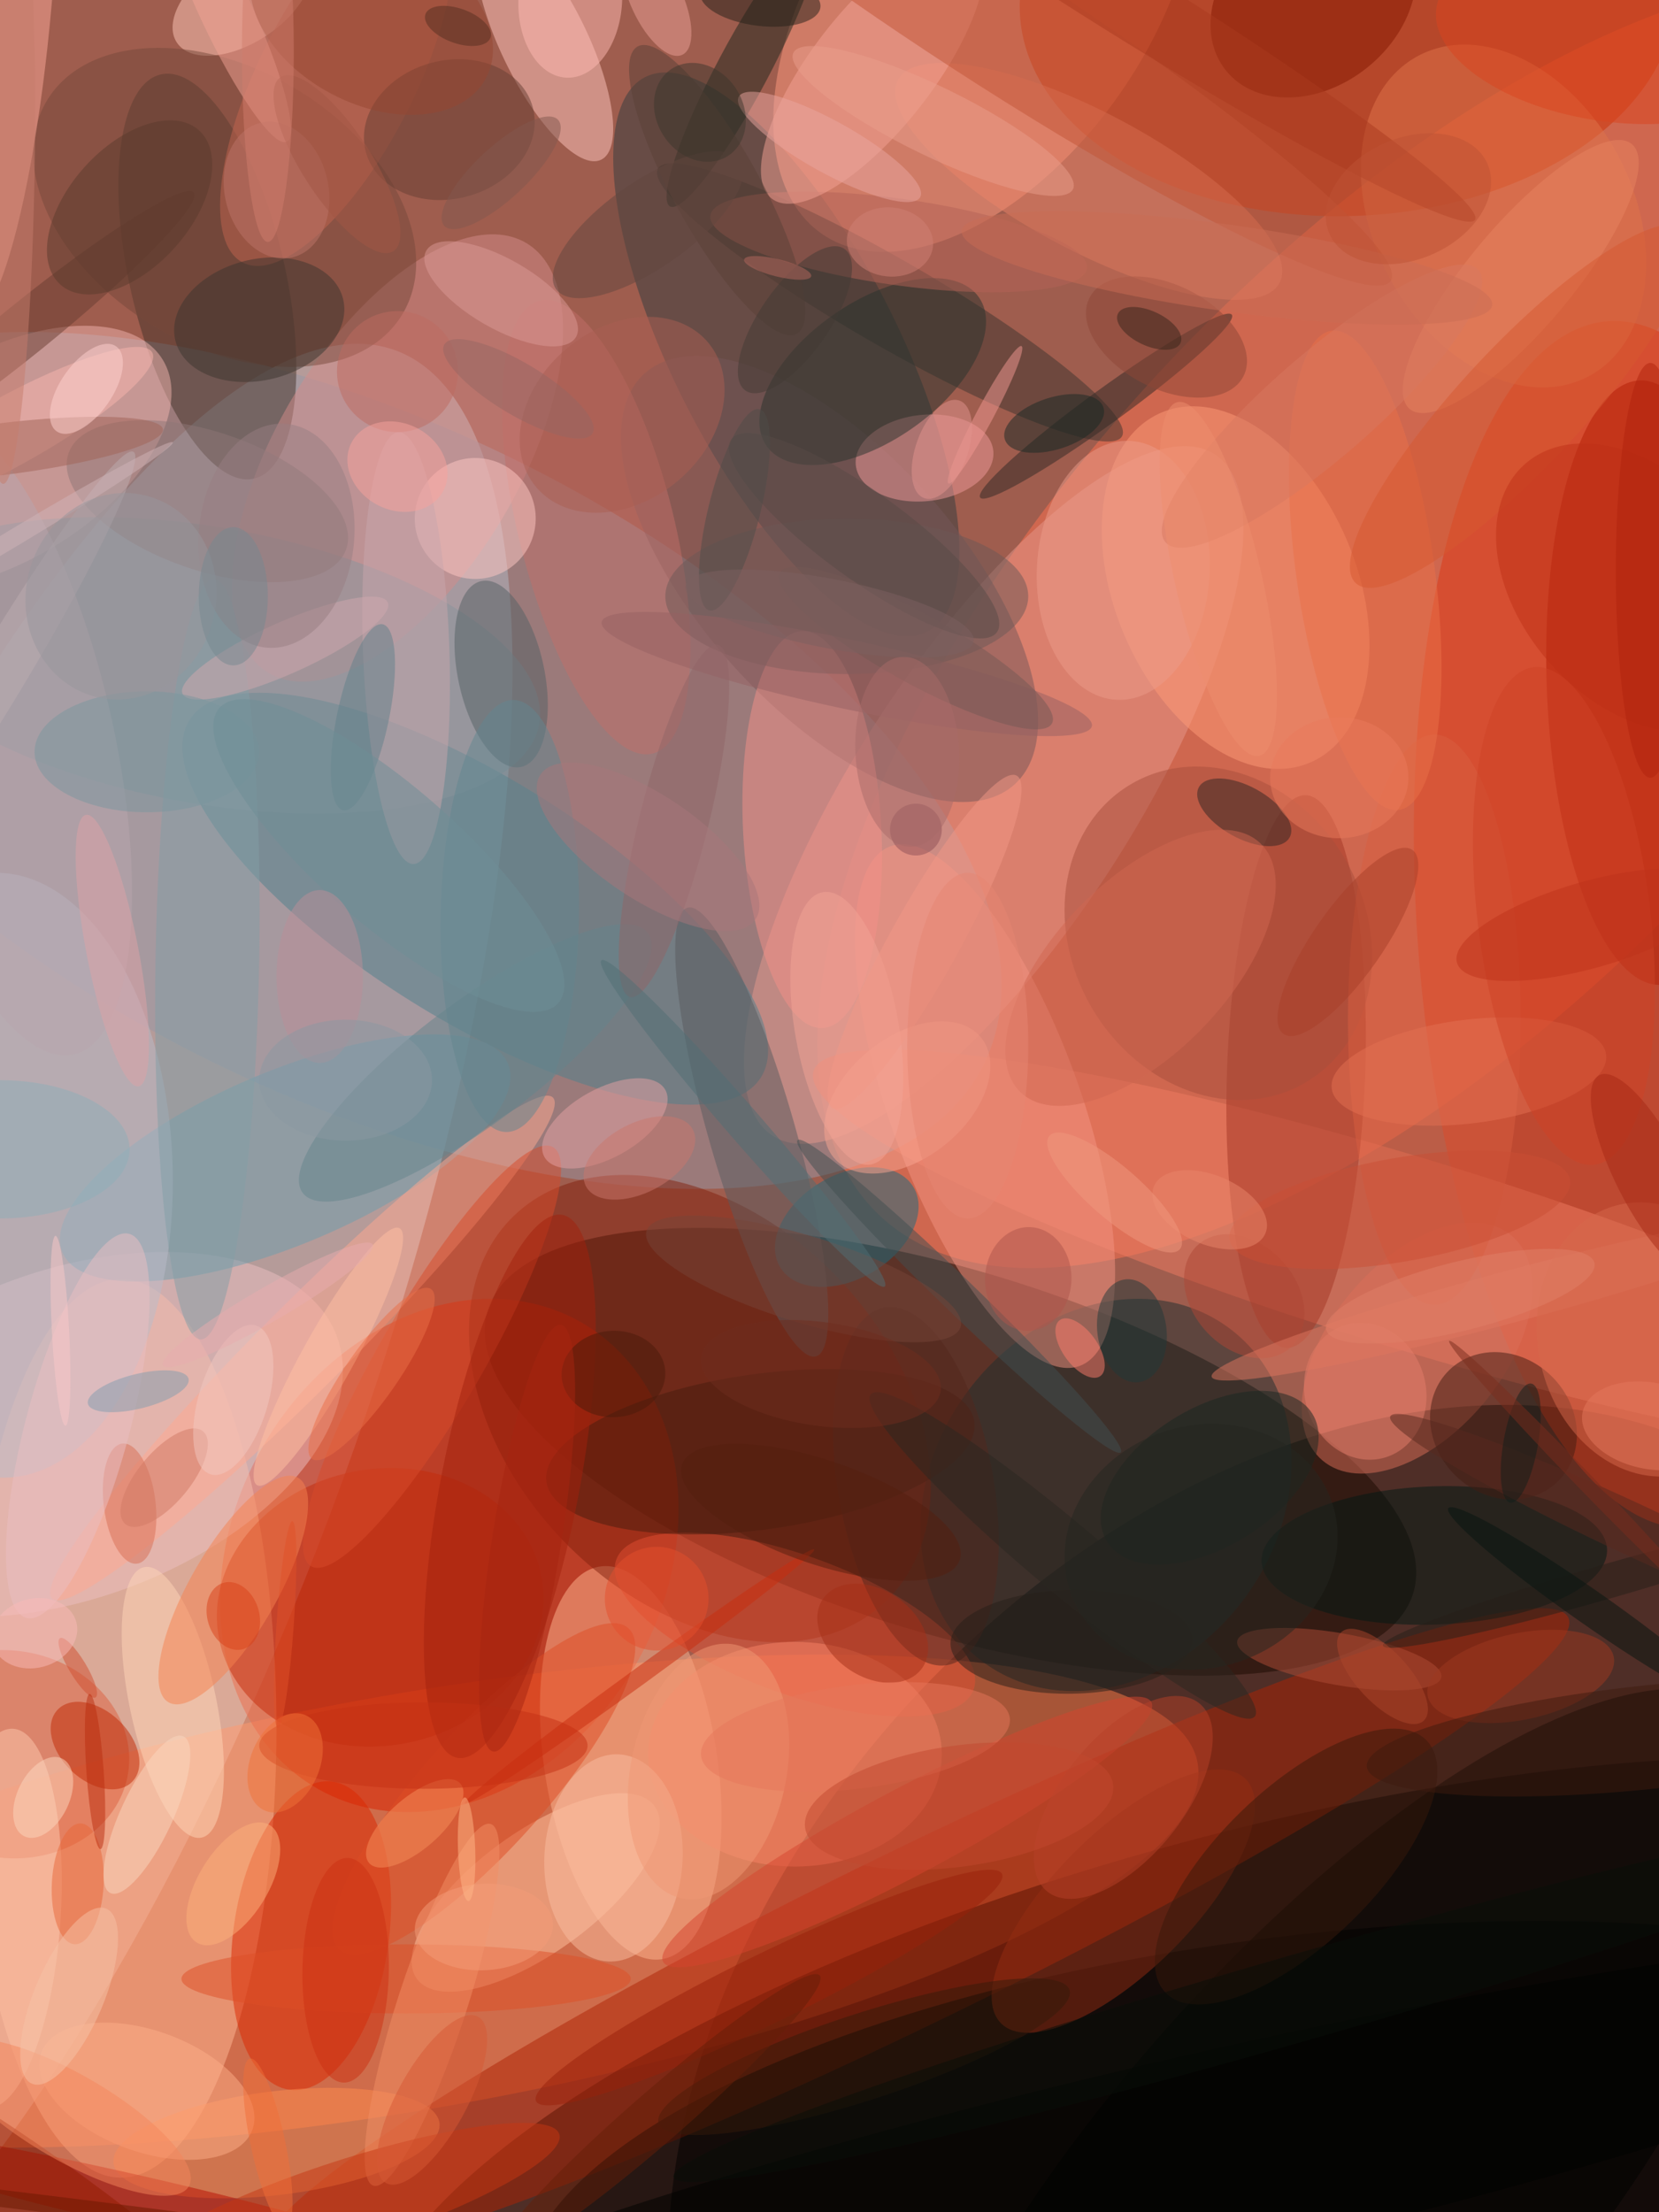 <?xml version="1.0" standalone="no"?>
<svg xmlns="http://www.w3.org/2000/svg" version="1.2" baseProfile="tiny" width="192" height="256" viewBox="0 0 192 256">
<rect x="0" y="0" width="192" height="256" id="0" fill="rgb(159,93,78)" fill-opacity="1" />
<g transform="translate(150 237) rotate(313) scale(85 60)"><ellipse cx="0" cy="0" rx="1" ry="1" id="1" fill="rgb(0,0,0)" fill-opacity="0.502" /></g>
<g transform="translate(3 158) rotate(200) scale(39 125)"><ellipse cx="0" cy="0" rx="1" ry="1" id="2" fill="rgb(203,217,227)" fill-opacity="0.502" /></g>
<g transform="translate(48 220) rotate(350) scale(92 24)"><ellipse cx="0" cy="0" rx="1" ry="1" id="3" fill="rgb(255,125,72)" fill-opacity="0.502" /></g>
<g transform="translate(166 72) rotate(223) scale(43 94)"><ellipse cx="0" cy="0" rx="1" ry="1" id="4" fill="rgb(255,115,80)" fill-opacity="0.502" /></g>
<g transform="translate(146 247) rotate(75) scale(35 107)"><ellipse cx="0" cy="0" rx="1" ry="1" id="5" fill="rgb(0,0,0)" fill-opacity="0.502" /></g>
<g transform="translate(110 168) rotate(197) scale(56 21)"><ellipse cx="0" cy="0" rx="1" ry="1" id="6" fill="rgb(27,8,0)" fill-opacity="0.502" /></g>
<g transform="translate(42 88) rotate(296) scale(39 80)"><ellipse cx="0" cy="0" rx="1" ry="1" id="7" fill="rgb(151,151,165)" fill-opacity="0.502" /></g>
<g transform="translate(52 180) rotate(119) scale(31 25)"><ellipse cx="0" cy="0" rx="1" ry="1" id="8" fill="rgb(218,33,0)" fill-opacity="0.502" /></g>
<g transform="translate(191 107) rotate(176) scale(27 70)"><ellipse cx="0" cy="0" rx="1" ry="1" id="9" fill="rgb(221,55,20)" fill-opacity="0.502" /></g>
<g transform="translate(91 41) rotate(243) scale(36 13)"><ellipse cx="0" cy="0" rx="1" ry="1" id="10" fill="rgb(50,60,62)" fill-opacity="0.502" /></g>
<g transform="translate(106 224) rotate(64) scale(10 84)"><ellipse cx="0" cy="0" rx="1" ry="1" id="11" fill="rgb(174,34,5)" fill-opacity="0.502" /></g>
<g transform="translate(114 0) rotate(35) scale(19 33)"><ellipse cx="0" cy="0" rx="1" ry="1" id="12" fill="rgb(255,153,126)" fill-opacity="0.502" /></g>
<g transform="translate(115 92) rotate(33) scale(16 47)"><ellipse cx="0" cy="0" rx="1" ry="1" id="13" fill="rgb(229,151,140)" fill-opacity="0.502" /></g>
<g transform="translate(14 200) rotate(270) scale(52 18)"><ellipse cx="0" cy="0" rx="1" ry="1" id="14" fill="rgb(255,184,149)" fill-opacity="0.502" /></g>
<g transform="translate(151 255) rotate(83) scale(31 91)"><ellipse cx="0" cy="0" rx="1" ry="1" id="15" fill="rgb(0,0,0)" fill-opacity="0.502" /></g>
<g transform="translate(156 0) rotate(178) scale(38 25)"><ellipse cx="0" cy="0" rx="1" ry="1" id="16" fill="rgb(205,51,6)" fill-opacity="0.502" /></g>
<g transform="translate(163 145) rotate(17) scale(72 11)"><ellipse cx="0" cy="0" rx="1" ry="1" id="17" fill="rgb(240,124,98)" fill-opacity="0.502" /></g>
<g transform="translate(24 32) rotate(257) scale(24 9)"><ellipse cx="0" cy="0" rx="1" ry="1" id="18" fill="rgb(68,50,41)" fill-opacity="0.502" /></g>
<g transform="translate(55 104) rotate(122) scale(14 39)"><ellipse cx="0" cy="0" rx="1" ry="1" id="19" fill="rgb(78,128,140)" fill-opacity="0.502" /></g>
<g transform="translate(73 204) rotate(81) scale(23 10)"><ellipse cx="0" cy="0" rx="1" ry="1" id="20" fill="rgb(255,182,146)" fill-opacity="0.502" /></g>
<g transform="translate(46 53) rotate(301) scale(29 14)"><ellipse cx="0" cy="0" rx="1" ry="1" id="21" fill="rgb(212,140,137)" fill-opacity="0.502" /></g>
<g transform="translate(8 166) rotate(250) scale(19 33)"><ellipse cx="0" cy="0" rx="1" ry="1" id="22" fill="rgb(236,192,193)" fill-opacity="0.502" /></g>
<g transform="translate(96 67) rotate(318) scale(15 32)"><ellipse cx="0" cy="0" rx="1" ry="1" id="23" fill="rgb(116,86,88)" fill-opacity="0.502" /></g>
<g transform="translate(150 124) rotate(272) scale(32 8)"><ellipse cx="0" cy="0" rx="1" ry="1" id="24" fill="rgb(163,55,36)" fill-opacity="0.502" /></g>
<g transform="translate(36 224) rotate(98) scale(18 9)"><ellipse cx="0" cy="0" rx="1" ry="1" id="25" fill="rgb(220,39,0)" fill-opacity="0.502" /></g>
<g transform="translate(0 53) rotate(239) scale(12 22)"><ellipse cx="0" cy="0" rx="1" ry="1" id="26" fill="rgb(241,180,173)" fill-opacity="0.502" /></g>
<g transform="translate(33 134) rotate(157) scale(28 10)"><ellipse cx="0" cy="0" rx="1" ry="1" id="27" fill="rgb(108,157,173)" fill-opacity="0.502" /></g>
<g transform="translate(128 173) rotate(126) scale(24 20)"><ellipse cx="0" cy="0" rx="1" ry="1" id="28" fill="rgb(30,47,46)" fill-opacity="0.502" /></g>
<g transform="translate(143 68) rotate(247) scale(22 14)"><ellipse cx="0" cy="0" rx="1" ry="1" id="29" fill="rgb(254,156,120)" fill-opacity="0.502" /></g>
<g transform="translate(32 248) rotate(83) scale(6 19)"><ellipse cx="0" cy="0" rx="1" ry="1" id="30" fill="rgb(255,139,79)" fill-opacity="0.502" /></g>
<g transform="translate(63 5) rotate(244) scale(15 5)"><ellipse cx="0" cy="0" rx="1" ry="1" id="31" fill="rgb(255,197,190)" fill-opacity="0.502" /></g>
<g transform="translate(81 163) rotate(226) scale(31 22)"><ellipse cx="0" cy="0" rx="1" ry="1" id="32" fill="rgb(129,33,13)" fill-opacity="0.502" /></g>
<g transform="translate(114 128) rotate(70) scale(32 11)"><ellipse cx="0" cy="0" rx="1" ry="1" id="33" fill="rgb(243,147,129)" fill-opacity="0.502" /></g>
<g transform="translate(98 142) rotate(59) scale(6 9)"><ellipse cx="0" cy="0" rx="1" ry="1" id="34" fill="rgb(27,108,128)" fill-opacity="0.502" /></g>
<g transform="translate(103 35) rotate(30) scale(31 5)"><ellipse cx="0" cy="0" rx="1" ry="1" id="35" fill="rgb(62,52,46)" fill-opacity="0.502" /></g>
<g transform="translate(191 79) rotate(178) scale(12 35)"><ellipse cx="0" cy="0" rx="1" ry="1" id="36" fill="rgb(177,29,4)" fill-opacity="0.502" /></g>
<g transform="translate(92 188) rotate(200) scale(22 8)"><ellipse cx="0" cy="0" rx="1" ry="1" id="37" fill="rgb(225,79,51)" fill-opacity="0.502" /></g>
<g transform="translate(1 203) rotate(279) scale(12 14)"><ellipse cx="0" cy="0" rx="1" ry="1" id="38" fill="rgb(219,96,65)" fill-opacity="0.502" /></g>
<g transform="translate(44 186) rotate(79) scale(16 19)"><ellipse cx="0" cy="0" rx="1" ry="1" id="39" fill="rgb(195,42,11)" fill-opacity="0.502" /></g>
<g transform="translate(62 219) rotate(324) scale(17 7)"><ellipse cx="0" cy="0" rx="1" ry="1" id="40" fill="rgb(255,194,159)" fill-opacity="0.502" /></g>
<g transform="translate(0 136) rotate(89) scale(35 20)"><ellipse cx="0" cy="0" rx="1" ry="1" id="41" fill="rgb(185,188,201)" fill-opacity="0.502" /></g>
<g transform="translate(154 254) rotate(221) scale(27 74)"><ellipse cx="0" cy="0" rx="1" ry="1" id="42" fill="rgb(0,3,0)" fill-opacity="0.502" /></g>
<g transform="translate(35 156) rotate(315) scale(41 5)"><ellipse cx="0" cy="0" rx="1" ry="1" id="43" fill="rgb(255,168,144)" fill-opacity="0.502" /></g>
<g transform="translate(164 156) rotate(40) scale(10 17)"><ellipse cx="0" cy="0" rx="1" ry="1" id="44" fill="rgb(220,110,88)" fill-opacity="0.502" /></g>
<g transform="translate(126 21) rotate(118) scale(8 25)"><ellipse cx="0" cy="0" rx="1" ry="1" id="45" fill="rgb(235,131,104)" fill-opacity="0.502" /></g>
<g transform="translate(92 203) rotate(0) scale(17 13)"><ellipse cx="0" cy="0" rx="1" ry="1" id="46" fill="rgb(250,131,102)" fill-opacity="0.502" /></g>
<g transform="translate(94 96) rotate(357) scale(8 23)"><ellipse cx="0" cy="0" rx="1" ry="1" id="47" fill="rgb(243,143,136)" fill-opacity="0.502" /></g>
<g transform="translate(24 77) rotate(280) scale(16 39)"><ellipse cx="0" cy="0" rx="1" ry="1" id="48" fill="rgb(136,148,155)" fill-opacity="0.502" /></g>
<g transform="translate(107 53) rotate(264) scale(5 8)"><ellipse cx="0" cy="0" rx="1" ry="1" id="49" fill="rgb(240,154,153)" fill-opacity="0.502" /></g>
<g transform="translate(56 207) rotate(222) scale(7 25)"><ellipse cx="0" cy="0" rx="1" ry="1" id="50" fill="rgb(221,76,36)" fill-opacity="0.502" /></g>
<g transform="translate(166 180) rotate(358) scale(20 8)"><ellipse cx="0" cy="0" rx="1" ry="1" id="51" fill="rgb(0,24,21)" fill-opacity="0.502" /></g>
<g transform="translate(28 0) rotate(147) scale(9 5)"><ellipse cx="0" cy="0" rx="1" ry="1" id="52" fill="rgb(255,199,184)" fill-opacity="0.502" /></g>
<g transform="translate(130 220) rotate(315) scale(20 8)"><ellipse cx="0" cy="0" rx="1" ry="1" id="53" fill="rgb(148,45,19)" fill-opacity="0.502" /></g>
<g transform="translate(26 24) rotate(211) scale(24 16)"><ellipse cx="0" cy="0" rx="1" ry="1" id="54" fill="rgb(119,72,58)" fill-opacity="0.502" /></g>
<g transform="translate(39 9) rotate(117) scale(24 9)"><ellipse cx="0" cy="0" rx="1" ry="1" id="55" fill="rgb(194,100,79)" fill-opacity="0.502" /></g>
<g transform="translate(69 61) rotate(346) scale(9 27)"><ellipse cx="0" cy="0" rx="1" ry="1" id="56" fill="rgb(194,111,105)" fill-opacity="0.502" /></g>
<g transform="translate(87 131) rotate(254) scale(27 5)"><ellipse cx="0" cy="0" rx="1" ry="1" id="57" fill="rgb(88,90,94)" fill-opacity="0.502" /></g>
<g transform="translate(101 43) rotate(235) scale(8 15)"><ellipse cx="0" cy="0" rx="1" ry="1" id="58" fill="rgb(40,51,45)" fill-opacity="0.502" /></g>
<g transform="translate(55 60) rotate(281) scale(7 7)"><ellipse cx="0" cy="0" rx="1" ry="1" id="59" fill="rgb(255,199,196)" fill-opacity="0.502" /></g>
<g transform="translate(141 108) rotate(330) scale(17 20)"><ellipse cx="0" cy="0" rx="1" ry="1" id="60" fill="rgb(168,78,61)" fill-opacity="0.502" /></g>
<g transform="translate(17 255) rotate(283) scale(3 39)"><ellipse cx="0" cy="0" rx="1" ry="1" id="61" fill="rgb(184,13,0)" fill-opacity="0.502" /></g>
<g transform="translate(20 197) rotate(258) scale(16 5)"><ellipse cx="0" cy="0" rx="1" ry="1" id="62" fill="rgb(255,214,183)" fill-opacity="0.502" /></g>
<g transform="translate(58 78) rotate(348) scale(5 11)"><ellipse cx="0" cy="0" rx="1" ry="1" id="63" fill="rgb(84,96,101)" fill-opacity="0.502" /></g>
<g transform="translate(24 58) rotate(199) scale(17 8)"><ellipse cx="0" cy="0" rx="1" ry="1" id="64" fill="rgb(141,118,119)" fill-opacity="0.502" /></g>
<g transform="translate(0 222) rotate(4) scale(7 22)"><ellipse cx="0" cy="0" rx="1" ry="1" id="65" fill="rgb(252,199,174)" fill-opacity="0.502" /></g>
<g transform="translate(104 28) rotate(278) scale(5 22)"><ellipse cx="0" cy="0" rx="1" ry="1" id="66" fill="rgb(180,99,86)" fill-opacity="0.502" /></g>
<g transform="translate(88 168) rotate(352) scale(25 9)"><ellipse cx="0" cy="0" rx="1" ry="1" id="67" fill="rgb(73,28,15)" fill-opacity="0.502" /></g>
<g transform="translate(166 118) rotate(180) scale(10 33)"><ellipse cx="0" cy="0" rx="1" ry="1" id="68" fill="rgb(215,95,64)" fill-opacity="0.502" /></g>
<g transform="translate(174 165) rotate(316) scale(8 9)"><ellipse cx="0" cy="0" rx="1" ry="1" id="69" fill="rgb(67,29,19)" fill-opacity="0.502" /></g>
<g transform="translate(152 0) rotate(51) scale(10 13)"><ellipse cx="0" cy="0" rx="1" ry="1" id="70" fill="rgb(132,24,0)" fill-opacity="0.502" /></g>
<g transform="translate(86 8) rotate(28) scale(3 18)"><ellipse cx="0" cy="0" rx="1" ry="1" id="71" fill="rgb(30,38,29)" fill-opacity="0.502" /></g>
<g transform="translate(105 212) rotate(332) scale(32 5)"><ellipse cx="0" cy="0" rx="1" ry="1" id="72" fill="rgb(214,69,47)" fill-opacity="0.502" /></g>
<g transform="translate(128 47) rotate(324) scale(18 2)"><ellipse cx="0" cy="0" rx="1" ry="1" id="73" fill="rgb(49,41,37)" fill-opacity="0.502" /></g>
<g transform="translate(101 8) rotate(38) scale(7 19)"><ellipse cx="0" cy="0" rx="1" ry="1" id="74" fill="rgb(244,162,147)" fill-opacity="0.502" /></g>
<g transform="translate(155 192) rotate(190) scale(12 3)"><ellipse cx="0" cy="0" rx="1" ry="1" id="75" fill="rgb(176,77,55)" fill-opacity="0.502" /></g>
<g transform="translate(150 216) rotate(316) scale(21 9)"><ellipse cx="0" cy="0" rx="1" ry="1" id="76" fill="rgb(57,24,10)" fill-opacity="0.502" /></g>
<g transform="translate(174 25) rotate(62) scale(21 15)"><ellipse cx="0" cy="0" rx="1" ry="1" id="77" fill="rgb(223,116,75)" fill-opacity="0.502" /></g>
<g transform="translate(52 15) rotate(255) scale(8 10)"><ellipse cx="0" cy="0" rx="1" ry="1" id="78" fill="rgb(103,62,50)" fill-opacity="0.502" /></g>
<g transform="translate(66 0) rotate(183) scale(6 9)"><ellipse cx="0" cy="0" rx="1" ry="1" id="79" fill="rgb(255,186,177)" fill-opacity="0.502" /></g>
<g transform="translate(50 157) rotate(120) scale(28 6)"><ellipse cx="0" cy="0" rx="1" ry="1" id="80" fill="rgb(215,74,42)" fill-opacity="0.502" /></g>
<g transform="translate(59 172) rotate(191) scale(8 32)"><ellipse cx="0" cy="0" rx="1" ry="1" id="81" fill="rgb(162,33,12)" fill-opacity="0.502" /></g>
<g transform="translate(105 127) rotate(231) scale(7 11)"><ellipse cx="0" cy="0" rx="1" ry="1" id="82" fill="rgb(249,166,145)" fill-opacity="0.502" /></g>
<g transform="translate(70 130) rotate(151) scale(8 4)"><ellipse cx="0" cy="0" rx="1" ry="1" id="83" fill="rgb(229,162,164)" fill-opacity="0.502" /></g>
<g transform="translate(135 39) rotate(297) scale(6 10)"><ellipse cx="0" cy="0" rx="1" ry="1" id="84" fill="rgb(141,71,55)" fill-opacity="0.502" /></g>
<g transform="translate(0 85) rotate(347) scale(13 38)"><ellipse cx="0" cy="0" rx="1" ry="1" id="85" fill="rgb(183,165,173)" fill-opacity="0.502" /></g>
<g transform="translate(15 174) rotate(353) scale(3 7)"><ellipse cx="0" cy="0" rx="1" ry="1" id="86" fill="rgb(216,111,84)" fill-opacity="0.502" /></g>
<g transform="translate(191 165) rotate(101) scale(5 8)"><ellipse cx="0" cy="0" rx="1" ry="1" id="87" fill="rgb(243,136,109)" fill-opacity="0.502" /></g>
<g transform="translate(24 111) rotate(181) scale(6 44)"><ellipse cx="0" cy="0" rx="1" ry="1" id="88" fill="rgb(130,157,165)" fill-opacity="0.502" /></g>
<g transform="translate(59 106) rotate(91) scale(25 8)"><ellipse cx="0" cy="0" rx="1" ry="1" id="89" fill="rgb(98,134,144)" fill-opacity="0.502" /></g>
<g transform="translate(98 69) rotate(0) scale(21 9)"><ellipse cx="0" cy="0" rx="1" ry="1" id="90" fill="rgb(108,88,86)" fill-opacity="0.502" /></g>
<g transform="translate(47 229) rotate(360) scale(26 4)"><ellipse cx="0" cy="0" rx="1" ry="1" id="91" fill="rgb(221,78,39)" fill-opacity="0.502" /></g>
<g transform="translate(158 66) rotate(262) scale(28 8)"><ellipse cx="0" cy="0" rx="1" ry="1" id="92" fill="rgb(233,113,72)" fill-opacity="0.502" /></g>
<g transform="translate(114 2) rotate(33) scale(56 7)"><ellipse cx="0" cy="0" rx="1" ry="1" id="93" fill="rgb(194,85,54)" fill-opacity="0.502" /></g>
<g transform="translate(9 165) rotate(105) scale(23 6)"><ellipse cx="0" cy="0" rx="1" ry="1" id="94" fill="rgb(233,190,193)" fill-opacity="0.502" /></g>
<g transform="translate(176 32) rotate(310) scale(20 6)"><ellipse cx="0" cy="0" rx="1" ry="1" id="95" fill="rgb(231,132,97)" fill-opacity="0.502" /></g>
<g transform="translate(71 215) rotate(3) scale(8 12)"><ellipse cx="0" cy="0" rx="1" ry="1" id="96" fill="rgb(249,189,161)" fill-opacity="0.502" /></g>
<g transform="translate(30 37) rotate(76) scale(7 10)"><ellipse cx="0" cy="0" rx="1" ry="1" id="97" fill="rgb(60,53,47)" fill-opacity="0.502" /></g>
<g transform="translate(26 1) rotate(65) scale(17 3)"><ellipse cx="0" cy="0" rx="1" ry="1" id="98" fill="rgb(242,161,147)" fill-opacity="0.502" /></g>
<g transform="translate(27 184) rotate(300) scale(15 5)"><ellipse cx="0" cy="0" rx="1" ry="1" id="99" fill="rgb(246,130,81)" fill-opacity="0.502" /></g>
<g transform="translate(158 161) rotate(73) scale(8 7)"><ellipse cx="0" cy="0" rx="1" ry="1" id="100" fill="rgb(230,126,108)" fill-opacity="0.502" /></g>
<g transform="translate(0 0) rotate(5) scale(6 37)"><ellipse cx="0" cy="0" rx="1" ry="1" id="101" fill="rgb(251,168,152)" fill-opacity="0.502" /></g>
<g transform="translate(106 172) rotate(260) scale(21 9)"><ellipse cx="0" cy="0" rx="1" ry="1" id="102" fill="rgb(82,39,28)" fill-opacity="0.502" /></g>
<g transform="translate(17 242) rotate(20) scale(13 7)"><ellipse cx="0" cy="0" rx="1" ry="1" id="103" fill="rgb(252,174,135)" fill-opacity="0.502" /></g>
<g transform="translate(47 75) rotate(88) scale(25 5)"><ellipse cx="0" cy="0" rx="1" ry="1" id="104" fill="rgb(200,166,172)" fill-opacity="0.502" /></g>
<g transform="translate(50 232) rotate(108) scale(22 4)"><ellipse cx="0" cy="0" rx="1" ry="1" id="105" fill="rgb(242,141,100)" fill-opacity="0.502" /></g>
<g transform="translate(170 124) rotate(83) scale(6 16)"><ellipse cx="0" cy="0" rx="1" ry="1" id="106" fill="rgb(227,113,82)" fill-opacity="0.502" /></g>
<g transform="translate(83 22) rotate(61) scale(19 5)"><ellipse cx="0" cy="0" rx="1" ry="1" id="107" fill="rgb(90,65,55)" fill-opacity="0.502" /></g>
<g transform="translate(9 218) rotate(3) scale(3 7)"><ellipse cx="0" cy="0" rx="1" ry="1" id="108" fill="rgb(231,103,57)" fill-opacity="0.502" /></g>
<g transform="translate(111 150) rotate(314) scale(2 26)"><ellipse cx="0" cy="0" rx="1" ry="1" id="109" fill="rgb(65,79,81)" fill-opacity="0.502" /></g>
<g transform="translate(140 171) rotate(328) scale(14 8)"><ellipse cx="0" cy="0" rx="1" ry="1" id="110" fill="rgb(24,38,33)" fill-opacity="0.502" /></g>
<g transform="translate(3 38) rotate(141) scale(25 3)"><ellipse cx="0" cy="0" rx="1" ry="1" id="111" fill="rgb(104,61,48)" fill-opacity="0.502" /></g>
<g transform="translate(40 255) rotate(162) scale(26 5)"><ellipse cx="0" cy="0" rx="1" ry="1" id="112" fill="rgb(197,54,19)" fill-opacity="0.502" /></g>
<g transform="translate(2 255) rotate(35) scale(41 7)"><ellipse cx="0" cy="0" rx="1" ry="1" id="113" fill="rgb(145,27,0)" fill-opacity="0.502" /></g>
<g transform="translate(181 106) rotate(83) scale(29 10)"><ellipse cx="0" cy="0" rx="1" ry="1" id="114" fill="rgb(206,66,38)" fill-opacity="0.502" /></g>
<g transform="translate(43 2) rotate(28) scale(15 10)"><ellipse cx="0" cy="0" rx="1" ry="1" id="115" fill="rgb(149,70,49)" fill-opacity="0.502" /></g>
<g transform="translate(144 94) rotate(119) scale(3 6)"><ellipse cx="0" cy="0" rx="1" ry="1" id="116" fill="rgb(49,37,34)" fill-opacity="0.502" /></g>
<g transform="translate(138 250) rotate(347) scale(105 12)"><ellipse cx="0" cy="0" rx="1" ry="1" id="117" fill="rgb(0,3,1)" fill-opacity="0.502" /></g>
<g transform="translate(11 202) rotate(314) scale(4 6)"><ellipse cx="0" cy="0" rx="1" ry="1" id="118" fill="rgb(191,41,5)" fill-opacity="0.502" /></g>
<g transform="translate(186 183) rotate(164) scale(27 2)"><ellipse cx="0" cy="0" rx="1" ry="1" id="119" fill="rgb(38,30,24)" fill-opacity="0.502" /></g>
<g transform="translate(48 211) rotate(139) scale(7 3)"><ellipse cx="0" cy="0" rx="1" ry="1" id="120" fill="rgb(245,142,90)" fill-opacity="0.502" /></g>
<g transform="translate(98 78) rotate(282) scale(4 29)"><ellipse cx="0" cy="0" rx="1" ry="1" id="121" fill="rgb(150,97,98)" fill-opacity="0.502" /></g>
<g transform="translate(49 202) rotate(360) scale(19 5)"><ellipse cx="0" cy="0" rx="1" ry="1" id="122" fill="rgb(196,48,21)" fill-opacity="0.502" /></g>
<g transform="translate(131 154) rotate(262) scale(6 4)"><ellipse cx="0" cy="0" rx="1" ry="1" id="123" fill="rgb(32,56,56)" fill-opacity="0.502" /></g>
<g transform="translate(46 43) rotate(43) scale(7 7)"><ellipse cx="0" cy="0" rx="1" ry="1" id="124" fill="rgb(190,107,96)" fill-opacity="0.502" /></g>
<g transform="translate(106 75) rotate(119) scale(4 18)"><ellipse cx="0" cy="0" rx="1" ry="1" id="125" fill="rgb(117,88,85)" fill-opacity="0.502" /></g>
<g transform="translate(74 194) rotate(54) scale(1 25)"><ellipse cx="0" cy="0" rx="1" ry="1" id="126" fill="rgb(200,45,15)" fill-opacity="0.502" /></g>
<g transform="translate(130 66) rotate(183) scale(10 15)"><ellipse cx="0" cy="0" rx="1" ry="1" id="127" fill="rgb(235,155,137)" fill-opacity="0.502" /></g>
<g transform="translate(96 17) rotate(299) scale(3 12)"><ellipse cx="0" cy="0" rx="1" ry="1" id="128" fill="rgb(233,166,159)" fill-opacity="0.502" /></g>
<g transform="translate(98 119) rotate(260) scale(16 6)"><ellipse cx="0" cy="0" rx="1" ry="1" id="129" fill="rgb(242,163,149)" fill-opacity="0.502" /></g>
<g transform="translate(106 96) rotate(42) scale(3 3)"><ellipse cx="0" cy="0" rx="1" ry="1" id="130" fill="rgb(141,81,87)" fill-opacity="0.502" /></g>
<g transform="translate(8 245) rotate(300) scale(5 16)"><ellipse cx="0" cy="0" rx="1" ry="1" id="131" fill="rgb(243,134,93)" fill-opacity="0.502" /></g>
<g transform="translate(55 123) rotate(53) scale(7 25)"><ellipse cx="0" cy="0" rx="1" ry="1" id="132" fill="rgb(101,132,140)" fill-opacity="0.502" /></g>
<g transform="translate(144 150) rotate(228) scale(8 6)"><ellipse cx="0" cy="0" rx="1" ry="1" id="133" fill="rgb(174,70,53)" fill-opacity="0.502" /></g>
<g transform="translate(176 194) rotate(258) scale(5 11)"><ellipse cx="0" cy="0" rx="1" ry="1" id="134" fill="rgb(158,57,32)" fill-opacity="0.502" /></g>
<g transform="translate(175 150) rotate(165) scale(36 3)"><ellipse cx="0" cy="0" rx="1" ry="1" id="135" fill="rgb(224,119,95)" fill-opacity="0.502" /></g>
<g transform="translate(82 205) rotate(12) scale(9 15)"><ellipse cx="0" cy="0" rx="1" ry="1" id="136" fill="rgb(240,152,117)" fill-opacity="0.502" /></g>
<g transform="translate(38 157) rotate(209) scale(3 17)"><ellipse cx="0" cy="0" rx="1" ry="1" id="137" fill="rgb(255,191,162)" fill-opacity="0.502" /></g>
<g transform="translate(42 83) rotate(192) scale(3 11)"><ellipse cx="0" cy="0" rx="1" ry="1" id="138" fill="rgb(98,128,137)" fill-opacity="0.502" /></g>
<g transform="translate(132 112) rotate(44) scale(10 20)"><ellipse cx="0" cy="0" rx="1" ry="1" id="139" fill="rgb(208,103,81)" fill-opacity="0.502" /></g>
<g transform="translate(101 189) rotate(35) scale(7 5)"><ellipse cx="0" cy="0" rx="1" ry="1" id="140" fill="rgb(164,47,23)" fill-opacity="0.502" /></g>
<g transform="translate(114 48) rotate(208) scale(1 9)"><ellipse cx="0" cy="0" rx="1" ry="1" id="141" fill="rgb(242,152,145)" fill-opacity="0.502" /></g>
<g transform="translate(1 50) rotate(151) scale(19 4)"><ellipse cx="0" cy="0" rx="1" ry="1" id="142" fill="rgb(248,181,173)" fill-opacity="0.502" /></g>
<g transform="translate(130 0) rotate(212) scale(48 4)"><ellipse cx="0" cy="0" rx="1" ry="1" id="143" fill="rgb(169,58,31)" fill-opacity="0.502" /></g>
<g transform="translate(71 159) rotate(88) scale(5 6)"><ellipse cx="0" cy="0" rx="1" ry="1" id="144" fill="rgb(74,27,11)" fill-opacity="0.502" /></g>
<g transform="translate(89 230) rotate(244) scale(4 30)"><ellipse cx="0" cy="0" rx="1" ry="1" id="145" fill="rgb(152,32,10)" fill-opacity="0.502" /></g>
<g transform="translate(75 26) rotate(55) scale(5 13)"><ellipse cx="0" cy="0" rx="1" ry="1" id="146" fill="rgb(99,70,63)" fill-opacity="0.502" /></g>
<g transform="translate(153 47) rotate(139) scale(24 6)"><ellipse cx="0" cy="0" rx="1" ry="1" id="147" fill="rgb(215,121,96)" fill-opacity="0.502" /></g>
<g transform="translate(176 47) rotate(133) scale(28 7)"><ellipse cx="0" cy="0" rx="1" ry="1" id="148" fill="rgb(213,89,49)" fill-opacity="0.502" /></g>
<g transform="translate(8 231) rotate(23) scale(4 11)"><ellipse cx="0" cy="0" rx="1" ry="1" id="149" fill="rgb(246,193,166)" fill-opacity="0.502" /></g>
<g transform="translate(108 14) rotate(206) scale(18 4)"><ellipse cx="0" cy="0" rx="1" ry="1" id="150" fill="rgb(234,158,140)" fill-opacity="0.502" /></g>
<g transform="translate(15 24) rotate(42) scale(7 12)"><ellipse cx="0" cy="0" rx="1" ry="1" id="151" fill="rgb(90,58,44)" fill-opacity="0.502" /></g>
<g transform="translate(184 186) rotate(35) scale(20 2)"><ellipse cx="0" cy="0" rx="1" ry="1" id="152" fill="rgb(7,21,17)" fill-opacity="0.502" /></g>
<g transform="translate(93 148) rotate(197) scale(19 5)"><ellipse cx="0" cy="0" rx="1" ry="1" id="153" fill="rgb(118,68,57)" fill-opacity="0.502" /></g>
<g transform="translate(107 109) rotate(209) scale(4 22)"><ellipse cx="0" cy="0" rx="1" ry="1" id="154" fill="rgb(241,151,134)" fill-opacity="0.502" /></g>
<g transform="translate(0 78) rotate(301) scale(30 3)"><ellipse cx="0" cy="0" rx="1" ry="1" id="155" fill="rgb(188,171,176)" fill-opacity="0.502" /></g>
<g transform="translate(32 22) rotate(257) scale(8 6)"><ellipse cx="0" cy="0" rx="1" ry="1" id="156" fill="rgb(187,116,104)" fill-opacity="0.502" /></g>
<g transform="translate(33 75) rotate(336) scale(13 3)"><ellipse cx="0" cy="0" rx="1" ry="1" id="157" fill="rgb(208,167,174)" fill-opacity="0.502" /></g>
<g transform="translate(162 140) rotate(260) scale(6 20)"><ellipse cx="0" cy="0" rx="1" ry="1" id="158" fill="rgb(202,79,53)" fill-opacity="0.502" /></g>
<g transform="translate(74 134) rotate(242) scale(4 7)"><ellipse cx="0" cy="0" rx="1" ry="1" id="159" fill="rgb(201,118,108)" fill-opacity="0.502" /></g>
<g transform="translate(0 52) rotate(353) scale(19 3)"><ellipse cx="0" cy="0" rx="1" ry="1" id="160" fill="rgb(160,98,86)" fill-opacity="0.502" /></g>
<g transform="translate(125 156) rotate(234) scale(4 2)"><ellipse cx="0" cy="0" rx="1" ry="1" id="161" fill="rgb(255,125,109)" fill-opacity="0.502" /></g>
<g transform="translate(112 121) rotate(360) scale(7 20)"><ellipse cx="0" cy="0" rx="1" ry="1" id="162" fill="rgb(230,134,114)" fill-opacity="0.502" /></g>
<g transform="translate(100 238) rotate(72) scale(5 25)"><ellipse cx="0" cy="0" rx="1" ry="1" id="163" fill="rgb(53,27,11)" fill-opacity="0.502" /></g>
<g transform="translate(130 208) rotate(39) scale(7 14)"><ellipse cx="0" cy="0" rx="1" ry="1" id="164" fill="rgb(182,64,40)" fill-opacity="0.502" /></g>
<g transform="translate(76 0) rotate(245) scale(7 3)"><ellipse cx="0" cy="0" rx="1" ry="1" id="165" fill="rgb(235,160,149)" fill-opacity="0.502" /></g>
<g transform="translate(0 133) rotate(360) scale(15 8)"><ellipse cx="0" cy="0" rx="1" ry="1" id="166" fill="rgb(141,174,183)" fill-opacity="0.502" /></g>
<g transform="translate(191 201) rotate(174) scale(33 6)"><ellipse cx="0" cy="0" rx="1" ry="1" id="167" fill="rgb(62,27,14)" fill-opacity="0.502" /></g>
<g transform="translate(17 87) rotate(360) scale(13 7)"><ellipse cx="0" cy="0" rx="1" ry="1" id="168" fill="rgb(123,150,158)" fill-opacity="0.502" /></g>
<g transform="translate(100 62) rotate(306) scale(5 19)"><ellipse cx="0" cy="0" rx="1" ry="1" id="169" fill="rgb(89,75,70)" fill-opacity="0.502" /></g>
<g transform="translate(186 4) rotate(99) scale(10 20)"><ellipse cx="0" cy="0" rx="1" ry="1" id="170" fill="rgb(217,69,31)" fill-opacity="0.502" /></g>
<g transform="translate(76 185) rotate(99) scale(6 6)"><ellipse cx="0" cy="0" rx="1" ry="1" id="171" fill="rgb(227,78,44)" fill-opacity="0.502" /></g>
<g transform="translate(13 110) rotate(79) scale(16 3)"><ellipse cx="0" cy="0" rx="1" ry="1" id="172" fill="rgb(221,161,166)" fill-opacity="0.502" /></g>
<g transform="translate(27 218) rotate(212) scale(4 8)"><ellipse cx="0" cy="0" rx="1" ry="1" id="173" fill="rgb(252,176,122)" fill-opacity="0.502" /></g>
<g transform="translate(105 87) rotate(87) scale(11 6)"><ellipse cx="0" cy="0" rx="1" ry="1" id="174" fill="rgb(167,106,105)" fill-opacity="0.502" /></g>
<g transform="translate(92 37) rotate(305) scale(10 4)"><ellipse cx="0" cy="0" rx="1" ry="1" id="175" fill="rgb(66,59,52)" fill-opacity="0.502" /></g>
<g transform="translate(124 190) rotate(89) scale(6 14)"><ellipse cx="0" cy="0" rx="1" ry="1" id="176" fill="rgb(38,31,25)" fill-opacity="0.502" /></g>
<g transform="translate(88 0) rotate(187) scale(7 3)"><ellipse cx="0" cy="0" rx="1" ry="1" id="177" fill="rgb(37,33,25)" fill-opacity="0.502" /></g>
<g transform="translate(122 49) rotate(162) scale(6 3)"><ellipse cx="0" cy="0" rx="1" ry="1" id="178" fill="rgb(24,41,36)" fill-opacity="0.502" /></g>
<g transform="translate(78 95) rotate(284) scale(21 4)"><ellipse cx="0" cy="0" rx="1" ry="1" id="179" fill="rgb(143,101,103)" fill-opacity="0.502" /></g>
<g transform="translate(16 161) rotate(166) scale(6 2)"><ellipse cx="0" cy="0" rx="1" ry="1" id="180" fill="rgb(130,156,173)" fill-opacity="0.502" /></g>
<g transform="translate(45 99) rotate(221) scale(26 8)"><ellipse cx="0" cy="0" rx="1" ry="1" id="181" fill="rgb(111,141,150)" fill-opacity="0.502" /></g>
<g transform="translate(40 228) rotate(1) scale(5 13)"><ellipse cx="0" cy="0" rx="1" ry="1" id="182" fill="rgb(203,49,19)" fill-opacity="0.502" /></g>
<g transform="translate(189 177) rotate(115) scale(3 31)"><ellipse cx="0" cy="0" rx="1" ry="1" id="183" fill="rgb(88,40,30)" fill-opacity="0.502" /></g>
<g transform="translate(37 113) rotate(0) scale(5 10)"><ellipse cx="0" cy="0" rx="1" ry="1" id="184" fill="rgb(186,142,151)" fill-opacity="0.502" /></g>
<g transform="translate(19 171) rotate(310) scale(7 3)"><ellipse cx="0" cy="0" rx="1" ry="1" id="185" fill="rgb(207,120,101)" fill-opacity="0.502" /></g>
<g transform="translate(72 48) rotate(140) scale(13 10)"><ellipse cx="0" cy="0" rx="1" ry="1" id="186" fill="rgb(170,95,82)" fill-opacity="0.502" /></g>
<g transform="translate(189 68) rotate(319) scale(13 19)"><ellipse cx="0" cy="0" rx="1" ry="1" id="187" fill="rgb(189,49,23)" fill-opacity="0.502" /></g>
<g transform="translate(1 20) rotate(271) scale(36 3)"><ellipse cx="0" cy="0" rx="1" ry="1" id="188" fill="rgb(197,124,109)" fill-opacity="0.502" /></g>
<g transform="translate(140 140) rotate(23) scale(7 4)"><ellipse cx="0" cy="0" rx="1" ry="1" id="189" fill="rgb(234,133,107)" fill-opacity="0.502" /></g>
<g transform="translate(123 180) rotate(220) scale(29 4)"><ellipse cx="0" cy="0" rx="1" ry="1" id="190" fill="rgb(42,39,32)" fill-opacity="0.502" /></g>
<g transform="translate(32 62) rotate(185) scale(9 13)"><ellipse cx="0" cy="0" rx="1" ry="1" id="191" fill="rgb(151,126,129)" fill-opacity="0.502" /></g>
<g transform="translate(46 54) rotate(298) scale(5 6)"><ellipse cx="0" cy="0" rx="1" ry="1" id="192" fill="rgb(247,162,156)" fill-opacity="0.502" /></g>
<g transform="translate(17 210) rotate(295) scale(10 3)"><ellipse cx="0" cy="0" rx="1" ry="1" id="193" fill="rgb(250,215,192)" fill-opacity="0.502" /></g>
<g transform="translate(191 155) rotate(167) scale(13 16)"><ellipse cx="0" cy="0" rx="1" ry="1" id="194" fill="rgb(214,105,76)" fill-opacity="0.502" /></g>
<g transform="translate(43 159) rotate(305) scale(12 3)"><ellipse cx="0" cy="0" rx="1" ry="1" id="195" fill="rgb(234,111,71)" fill-opacity="0.502" /></g>
<g transform="translate(33 204) rotate(113) scale(6 4)"><ellipse cx="0" cy="0" rx="1" ry="1" id="196" fill="rgb(240,115,57)" fill-opacity="0.502" /></g>
<g transform="translate(75 98) rotate(34) scale(15 6)"><ellipse cx="0" cy="0" rx="1" ry="1" id="197" fill="rgb(168,119,123)" fill-opacity="0.502" /></g>
<g transform="translate(99 201) rotate(353) scale(18 6)"><ellipse cx="0" cy="0" rx="1" ry="1" id="198" fill="rgb(229,119,91)" fill-opacity="0.502" /></g>
<g transform="translate(50 243) rotate(299) scale(11 4)"><ellipse cx="0" cy="0" rx="1" ry="1" id="199" fill="rgb(213,88,52)" fill-opacity="0.502" /></g>
<g transform="translate(111 209) rotate(352) scale(18 7)"><ellipse cx="0" cy="0" rx="1" ry="1" id="200" fill="rgb(194,72,46)" fill-opacity="0.502" /></g>
<g transform="translate(5 208) rotate(116) scale(5 3)"><ellipse cx="0" cy="0" rx="1" ry="1" id="201" fill="rgb(251,213,189)" fill-opacity="0.502" /></g>
<g transform="translate(95 159) rotate(98) scale(6 14)"><ellipse cx="0" cy="0" rx="1" ry="1" id="202" fill="rgb(110,45,31)" fill-opacity="0.502" /></g>
<g transform="translate(191 136) rotate(333) scale(4 13)"><ellipse cx="0" cy="0" rx="1" ry="1" id="203" fill="rgb(165,41,20)" fill-opacity="0.502" /></g>
<g transform="translate(58 20) rotate(317) scale(9 3)"><ellipse cx="0" cy="0" rx="1" ry="1" id="204" fill="rgb(130,88,79)" fill-opacity="0.502" /></g>
<g transform="translate(2 62) rotate(329) scale(21 1)"><ellipse cx="0" cy="0" rx="1" ry="1" id="205" fill="rgb(208,180,184)" fill-opacity="0.502" /></g>
<g transform="translate(58 34) rotate(300) scale(4 10)"><ellipse cx="0" cy="0" rx="1" ry="1" id="206" fill="rgb(219,154,149)" fill-opacity="0.502" /></g>
<g transform="translate(156 109) rotate(215) scale(4 13)"><ellipse cx="0" cy="0" rx="1" ry="1" id="207" fill="rgb(167,63,40)" fill-opacity="0.502" /></g>
<g transform="translate(56 223) rotate(87) scale(5 8)"><ellipse cx="0" cy="0" rx="1" ry="1" id="208" fill="rgb(243,155,120)" fill-opacity="0.502" /></g>
<g transform="translate(9 193) rotate(149) scale(1 4)"><ellipse cx="0" cy="0" rx="1" ry="1" id="209" fill="rgb(208,79,48)" fill-opacity="0.502" /></g>
<g transform="translate(81 13) rotate(147) scale(5 6)"><ellipse cx="0" cy="0" rx="1" ry="1" id="210" fill="rgb(60,54,44)" fill-opacity="0.502" /></g>
<g transform="translate(141 67) rotate(167) scale(5 21)"><ellipse cx="0" cy="0" rx="1" ry="1" id="211" fill="rgb(238,141,111)" fill-opacity="0.502" /></g>
<g transform="translate(133 38) rotate(205) scale(4 2)"><ellipse cx="0" cy="0" rx="1" ry="1" id="212" fill="rgb(54,36,27)" fill-opacity="0.502" /></g>
<g transform="translate(103 28) rotate(186) scale(5 4)"><ellipse cx="0" cy="0" rx="1" ry="1" id="213" fill="rgb(207,127,116)" fill-opacity="0.502" /></g>
<g transform="translate(109 52) rotate(110) scale(6 3)"><ellipse cx="0" cy="0" rx="1" ry="1" id="214" fill="rgb(226,147,142)" fill-opacity="0.502" /></g>
<g transform="translate(53 3) rotate(20) scale(4 2)"><ellipse cx="0" cy="0" rx="1" ry="1" id="215" fill="rgb(85,46,33)" fill-opacity="0.502" /></g>
<g transform="translate(54 214) rotate(178) scale(1 6)"><ellipse cx="0" cy="0" rx="1" ry="1" id="216" fill="rgb(254,183,135)" fill-opacity="0.502" /></g>
<g transform="translate(85 59) rotate(104) scale(12 3)"><ellipse cx="0" cy="0" rx="1" ry="1" id="217" fill="rgb(79,77,73)" fill-opacity="0.502" /></g>
<g transform="translate(86 130) rotate(229) scale(25 2)"><ellipse cx="0" cy="0" rx="1" ry="1" id="218" fill="rgb(80,111,117)" fill-opacity="0.502" /></g>
<g transform="translate(40 125) rotate(0) scale(10 7)"><ellipse cx="0" cy="0" rx="1" ry="1" id="219" fill="rgb(137,152,161)" fill-opacity="0.502" /></g>
<g transform="translate(39 19) rotate(327) scale(4 12)"><ellipse cx="0" cy="0" rx="1" ry="1" id="220" fill="rgb(162,86,68)" fill-opacity="0.502" /></g>
<g transform="translate(10 45) rotate(125) scale(6 3)"><ellipse cx="0" cy="0" rx="1" ry="1" id="221" fill="rgb(255,210,207)" fill-opacity="0.502" /></g>
<g transform="translate(27 162) rotate(287) scale(9 4)"><ellipse cx="0" cy="0" rx="1" ry="1" id="222" fill="rgb(241,199,192)" fill-opacity="0.502" /></g>
<g transform="translate(119 148) rotate(92) scale(6 5)"><ellipse cx="0" cy="0" rx="1" ry="1" id="223" fill="rgb(174,84,75)" fill-opacity="0.502" /></g>
<g transform="translate(142 31) rotate(98) scale(5 31)"><ellipse cx="0" cy="0" rx="1" ry="1" id="224" fill="rgb(202,109,85)" fill-opacity="0.502" /></g>
<g transform="translate(60 45) rotate(121) scale(3 10)"><ellipse cx="0" cy="0" rx="1" ry="1" id="225" fill="rgb(150,102,98)" fill-opacity="0.502" /></g>
<g transform="translate(163 23) rotate(156) scale(10 7)"><ellipse cx="0" cy="0" rx="1" ry="1" id="226" fill="rgb(189,83,53)" fill-opacity="0.502" /></g>
<g transform="translate(155 90) rotate(179) scale(8 7)"><ellipse cx="0" cy="0" rx="1" ry="1" id="227" fill="rgb(233,123,92)" fill-opacity="0.502" /></g>
<g transform="translate(151 231) rotate(254) scale(5 76)"><ellipse cx="0" cy="0" rx="1" ry="1" id="228" fill="rgb(9,14,9)" fill-opacity="0.502" /></g>
<g transform="translate(31 248) rotate(78) scale(10 2)"><ellipse cx="0" cy="0" rx="1" ry="1" id="229" fill="rgb(239,110,57)" fill-opacity="0.502" /></g>
<g transform="translate(191 66) rotate(270) scale(24 4)"><ellipse cx="0" cy="0" rx="1" ry="1" id="230" fill="rgb(176,35,12)" fill-opacity="0.502" /></g>
<g transform="translate(184 107) rotate(74) scale(5 16)"><ellipse cx="0" cy="0" rx="1" ry="1" id="231" fill="rgb(190,50,27)" fill-opacity="0.502" /></g>
<g transform="translate(11 205) rotate(176) scale(1 9)"><ellipse cx="0" cy="0" rx="1" ry="1" id="232" fill="rgb(186,44,15)" fill-opacity="0.502" /></g>
<g transform="translate(14 69) rotate(283) scale(12 11)"><ellipse cx="0" cy="0" rx="1" ry="1" id="233" fill="rgb(152,150,156)" fill-opacity="0.502" /></g>
<g transform="translate(129 138) rotate(41) scale(10 3)"><ellipse cx="0" cy="0" rx="1" ry="1" id="234" fill="rgb(239,152,126)" fill-opacity="0.502" /></g>
<g transform="translate(7 154) rotate(177) scale(1 11)"><ellipse cx="0" cy="0" rx="1" ry="1" id="235" fill="rgb(249,200,200)" fill-opacity="0.502" /></g>
<g transform="translate(176 167) rotate(280) scale(7 2)"><ellipse cx="0" cy="0" rx="1" ry="1" id="236" fill="rgb(19,30,27)" fill-opacity="0.502" /></g>
<g transform="translate(31 6) rotate(360) scale(3 22)"><ellipse cx="0" cy="0" rx="1" ry="1" id="237" fill="rgb(207,125,108)" fill-opacity="0.502" /></g>
<g transform="translate(33 188) rotate(94) scale(12 1)"><ellipse cx="0" cy="0" rx="1" ry="1" id="238" fill="rgb(223,81,41)" fill-opacity="0.502" /></g>
<g transform="translate(96 71) rotate(191) scale(17 4)"><ellipse cx="0" cy="0" rx="1" ry="1" id="239" fill="rgb(124,97,97)" fill-opacity="0.502" /></g>
<g transform="translate(31 151) rotate(240) scale(2 14)"><ellipse cx="0" cy="0" rx="1" ry="1" id="240" fill="rgb(231,171,174)" fill-opacity="0.502" /></g>
<g transform="translate(183 171) rotate(136) scale(1 22)"><ellipse cx="0" cy="0" rx="1" ry="1" id="241" fill="rgb(123,45,28)" fill-opacity="0.502" /></g>
<g transform="translate(169 150) rotate(76) scale(4 16)"><ellipse cx="0" cy="0" rx="1" ry="1" id="242" fill="rgb(224,127,104)" fill-opacity="0.502" /></g>
<g transform="translate(95 175) rotate(109) scale(6 17)"><ellipse cx="0" cy="0" rx="1" ry="1" id="243" fill="rgb(84,30,14)" fill-opacity="0.502" /></g>
<g transform="translate(5 255) rotate(7) scale(46 1)"><ellipse cx="0" cy="0" rx="1" ry="1" id="244" fill="rgb(106,25,0)" fill-opacity="0.502" /></g>
<g transform="translate(27 187) rotate(343) scale(3 4)"><ellipse cx="0" cy="0" rx="1" ry="1" id="245" fill="rgb(215,65,24)" fill-opacity="0.502" /></g>
<g transform="translate(27 69) rotate(270) scale(8 4)"><ellipse cx="0" cy="0" rx="1" ry="1" id="246" fill="rgb(118,136,143)" fill-opacity="0.502" /></g>
<g transform="translate(90 31) rotate(284) scale(1 4)"><ellipse cx="0" cy="0" rx="1" ry="1" id="247" fill="rgb(182,104,95)" fill-opacity="0.502" /></g>
<g transform="translate(160 194) rotate(47) scale(7 3)"><ellipse cx="0" cy="0" rx="1" ry="1" id="248" fill="rgb(171,70,44)" fill-opacity="0.502" /></g>
<g transform="translate(4 189) rotate(345) scale(5 4)"><ellipse cx="0" cy="0" rx="1" ry="1" id="249" fill="rgb(249,185,183)" fill-opacity="0.502" /></g>
<g transform="translate(139 179) rotate(251) scale(14 16)"><ellipse cx="0" cy="0" rx="1" ry="1" id="250" fill="rgb(37,39,33)" fill-opacity="0.502" /></g>
<g transform="translate(76 245) rotate(139) scale(25 3)"><ellipse cx="0" cy="0" rx="1" ry="1" id="251" fill="rgb(101,30,8)" fill-opacity="0.502" /></g>
<g transform="translate(61 178) rotate(99) scale(25 4)"><ellipse cx="0" cy="0" rx="1" ry="1" id="252" fill="rgb(165,36,16)" fill-opacity="0.502" /></g>
</svg>